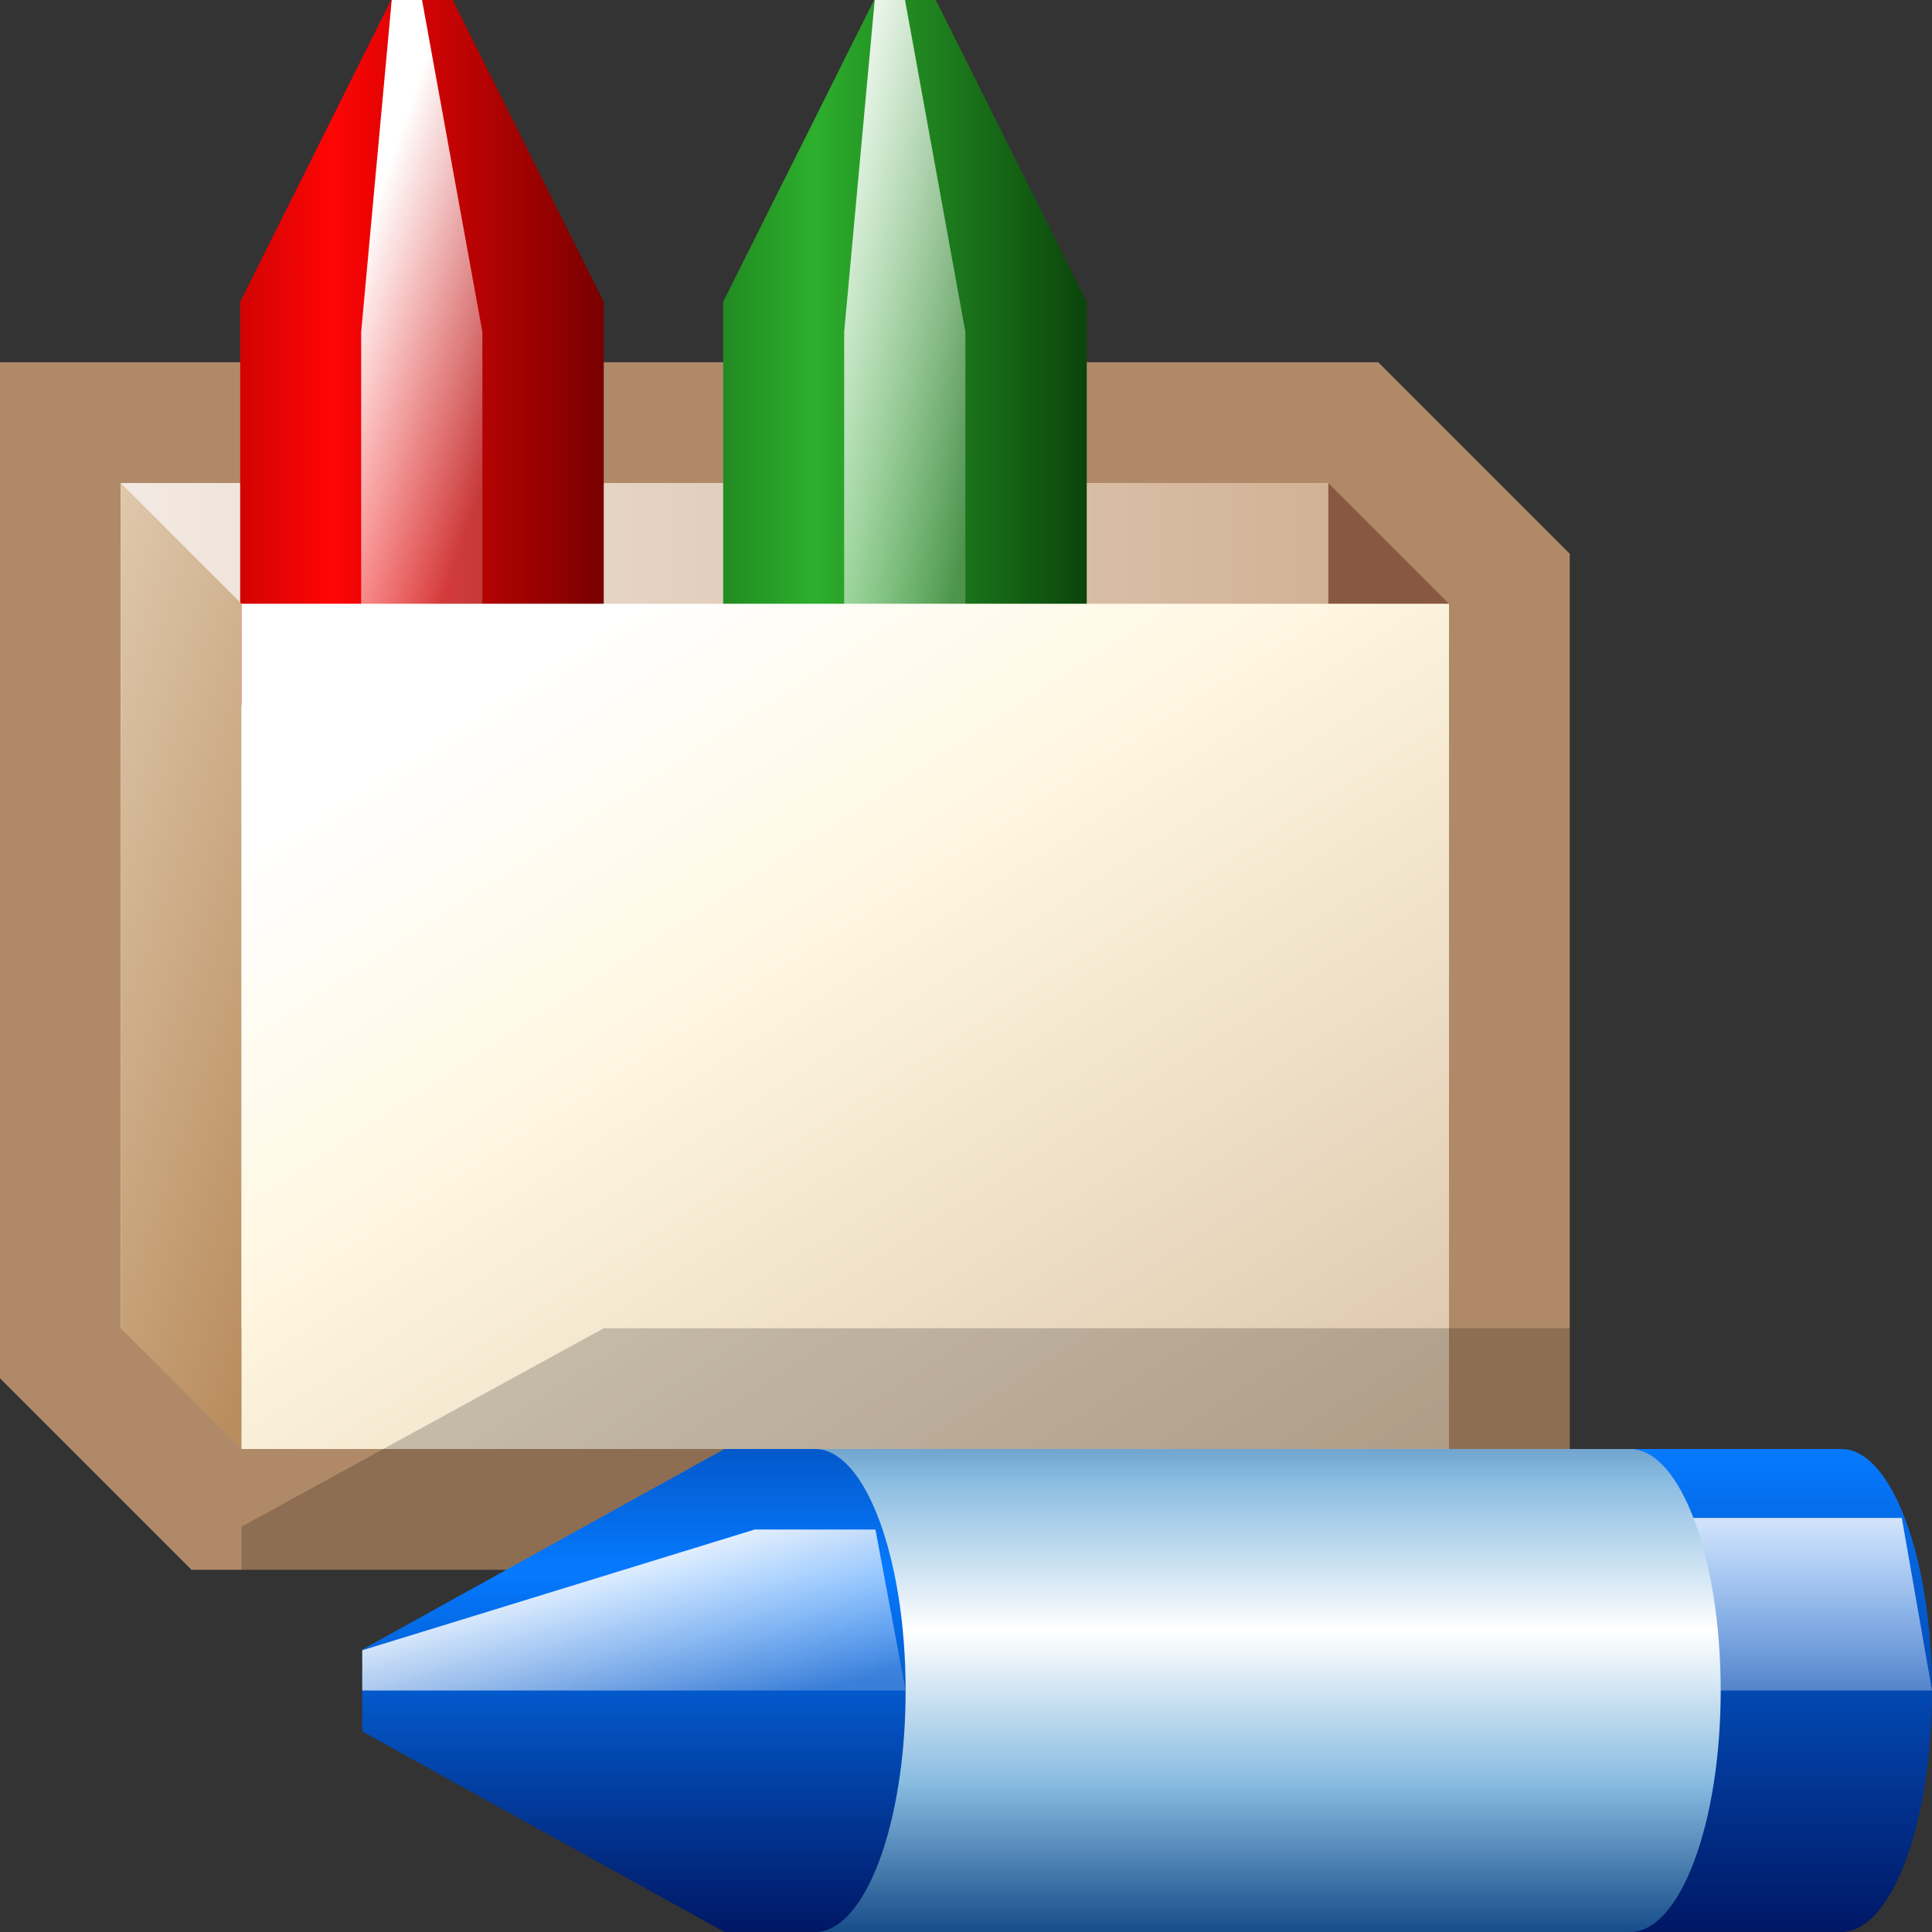<?xml version="1.0" encoding="UTF-8" standalone="no"?>
<!-- Created with Inkscape (http://www.inkscape.org/) -->
<svg
   xmlns:dc="http://purl.org/dc/elements/1.1/"
   xmlns:cc="http://creativecommons.org/ns#"
   xmlns:rdf="http://www.w3.org/1999/02/22-rdf-syntax-ns#"
   xmlns:svg="http://www.w3.org/2000/svg"
   xmlns="http://www.w3.org/2000/svg"
   xmlns:xlink="http://www.w3.org/1999/xlink"
   xmlns:sodipodi="http://sodipodi.sourceforge.net/DTD/sodipodi-0.dtd"
   xmlns:inkscape="http://www.inkscape.org/namespaces/inkscape"
   width="16"
   height="16"
   id="svg2"
   sodipodi:version="0.32"
   inkscape:version="0.46"
   version="1.0"
   sodipodi:docname="Theme 16.svg"
   inkscape:output_extension="org.inkscape.output.svg.inkscape"
   inkscape:export-filename="F:\Development\Qute\Add-ons\Theme 16.png"
   inkscape:export-xdpi="90"
   inkscape:export-ydpi="90">
  <rect width="100%" height="100%" fill="#333333" stroke="none"/>
  <defs
     id="defs4">
    <linearGradient
       id="linearGradient3238">
      <stop
         style="stop-color:#0b440b;stop-opacity:1;"
         offset="0"
         id="stop3240" />
      <stop
         style="stop-color:#2daf2d;stop-opacity:1;"
         offset="1"
         id="stop3243" />
    </linearGradient>
    <linearGradient
       id="linearGradient4784">
      <stop
         id="stop4786"
         offset="0"
         style="stop-color:#780000;stop-opacity:1;" />
      <stop
         id="stop4788"
         offset="1"
         style="stop-color:#ff0505;stop-opacity:1;" />
    </linearGradient>
    <linearGradient
       id="linearGradient4756">
      <stop
         style="stop-color:#164c89;stop-opacity:1;"
         offset="0"
         id="stop4758" />
      <stop
         id="stop4760"
         offset="0.5"
         style="stop-color:#89bce1;stop-opacity:1;" />
      <stop
         style="stop-color:#ffffff;stop-opacity:1;"
         offset="1"
         id="stop4762" />
    </linearGradient>
    <linearGradient
       inkscape:collect="always"
       id="linearGradient4722">
      <stop
         style="stop-color:#d2b296;stop-opacity:1;"
         offset="0"
         id="stop4724" />
      <stop
         style="stop-color:#f3eae3;stop-opacity:1"
         offset="1"
         id="stop4726" />
    </linearGradient>
    <linearGradient
       id="linearGradient4168">
      <stop
         id="stop4174"
         offset="0"
         style="stop-color:#eee2ce;stop-opacity:1" />
      <stop
         id="stop4176"
         offset="1"
         style="stop-color:#ba8d5e;stop-opacity:1" />
    </linearGradient>
    <linearGradient
       id="linearGradient3813">
      <stop
         style="stop-color:#ffffff;stop-opacity:1"
         offset="0"
         id="stop3815" />
      <stop
         style="stop-color:#fff7e1;stop-opacity:1;"
         offset="0.3"
         id="stop3163" />
      <stop
         style="stop-color:#d8bfa4;stop-opacity:1;"
         offset="1"
         id="stop3817" />
    </linearGradient>
    <linearGradient
       id="linearGradient3220"
       inkscape:collect="always">
      <stop
         id="stop3222"
         offset="0"
         style="stop-color:#ffffff;stop-opacity:1" />
      <stop
         id="stop3224"
         offset="1"
         style="stop-color:#ffffff;stop-opacity:0.218" />
    </linearGradient>
    <linearGradient
       inkscape:collect="always"
       id="linearGradient3275">
      <stop
         style="stop-color:#ffffff;stop-opacity:0.899"
         offset="0"
         id="stop3277" />
      <stop
         style="stop-color:#ffffff;stop-opacity:0.218"
         offset="1"
         id="stop3279" />
    </linearGradient>
    <linearGradient
       id="linearGradient3240">
      <stop
         style="stop-color:#001764;stop-opacity:1;"
         offset="0"
         id="stop3242" />
      <stop
         style="stop-color:#057aff;stop-opacity:1;"
         offset="1"
         id="stop3244" />
    </linearGradient>
    <linearGradient
       inkscape:collect="always"
       xlink:href="#linearGradient4168"
       id="linearGradient3196"
       x1="0"
       y1="9"
       x2="4.5"
       y2="10.5"
       gradientUnits="userSpaceOnUse"
       gradientTransform="translate(-1,-3.5)" />
    <linearGradient
       inkscape:collect="always"
       xlink:href="#linearGradient3240"
       id="linearGradient3259"
       gradientUnits="userSpaceOnUse"
       x1="32"
       y1="32"
       x2="32"
       y2="27.5"
       gradientTransform="matrix(0.5,1.9202063e-8,3.9474168e-8,0.667,-8.5,-5.333)"
       spreadMethod="reflect" />
    <linearGradient
       inkscape:collect="always"
       xlink:href="#linearGradient3220"
       id="linearGradient3273"
       x1="12.5"
       y1="27"
       x2="13"
       y2="29.5"
       gradientUnits="userSpaceOnUse"
       gradientTransform="matrix(0.5,1.9202063e-8,3.9474168e-8,0.667,-1,-5.333)" />
    <linearGradient
       inkscape:collect="always"
       xlink:href="#linearGradient3275"
       id="linearGradient3289"
       x1="29.5"
       y1="26.5"
       x2="29.5"
       y2="29.429"
       gradientUnits="userSpaceOnUse"
       gradientTransform="matrix(0.5,1.9202063e-8,3.9474168e-8,0.667,0.5,-5.333)" />
    <linearGradient
       inkscape:collect="always"
       xlink:href="#linearGradient4722"
       id="linearGradient4728"
       x1="12"
       y1="7.5"
       x2="2"
       y2="7.5"
       gradientUnits="userSpaceOnUse"
       gradientTransform="translate(-1,-5)" />
    <linearGradient
       inkscape:collect="always"
       xlink:href="#linearGradient3240"
       id="linearGradient4734"
       gradientUnits="userSpaceOnUse"
       gradientTransform="matrix(0.5,1.9202063e-8,3.9474168e-8,0.667,-1,-5.333)"
       x1="29"
       y1="32"
       x2="29"
       y2="26" />
    <linearGradient
       inkscape:collect="always"
       xlink:href="#linearGradient4756"
       id="linearGradient4745"
       gradientUnits="userSpaceOnUse"
       gradientTransform="matrix(0.5,1.9202063e-8,3.9474168e-8,0.667,-2.25,-5.333)"
       spreadMethod="reflect"
       x1="29.5"
       y1="32"
       x2="29.5"
       y2="28.25" />
    <linearGradient
       inkscape:collect="always"
       xlink:href="#linearGradient4784"
       id="linearGradient4780"
       gradientUnits="userSpaceOnUse"
       gradientTransform="matrix(1.5811431e-8,0.5,0.502,1.8224736e-8,-11.057,-12)"
       spreadMethod="reflect"
       x1="32"
       y1="32"
       x2="32"
       y2="27.5" />
    <linearGradient
       inkscape:collect="always"
       xlink:href="#linearGradient3220"
       id="linearGradient4782"
       gradientUnits="userSpaceOnUse"
       gradientTransform="matrix(1.5811431e-8,0.5,0.502,1.8224736e-8,-11.057,-4.5)"
       x1="13"
       y1="28.014"
       x2="14"
       y2="31.004" />
    <linearGradient
       inkscape:collect="always"
       xlink:href="#linearGradient3238"
       id="linearGradient3234"
       gradientUnits="userSpaceOnUse"
       gradientTransform="matrix(1.5811431e-8,0.5,0.502,1.8224736e-8,-7.057,-12)"
       spreadMethod="reflect"
       x1="32"
       y1="32"
       x2="32"
       y2="27.5" />
    <linearGradient
       inkscape:collect="always"
       xlink:href="#linearGradient3220"
       id="linearGradient3236"
       gradientUnits="userSpaceOnUse"
       gradientTransform="matrix(1.5811431e-8,0.5,0.502,1.8224736e-8,-7.057,-4.5)"
       x1="13"
       y1="27.018"
       x2="14"
       y2="31.004" />
    <linearGradient
       inkscape:collect="always"
       xlink:href="#linearGradient3813"
       id="linearGradient3235"
       gradientUnits="userSpaceOnUse"
       gradientTransform="translate(-2,-4)"
       x1="8"
       y1="8.5"
       x2="13.5"
       y2="17" />
  </defs>
  <sodipodi:namedview
     id="base"
     pagecolor="#ffffff"
     bordercolor="#666666"
     borderopacity="1.0"
     gridtolerance="10000"
     guidetolerance="10"
     objecttolerance="10"
     inkscape:pageopacity="0.0"
     inkscape:pageshadow="2"
     inkscape:zoom="21.084023"
     inkscape:cx="4.7893669"
     inkscape:cy="0.7699551"
     inkscape:document-units="px"
     inkscape:current-layer="layer1"
     showgrid="true"
     inkscape:window-width="1292"
     inkscape:window-height="1033"
     inkscape:window-x="904"
     inkscape:window-y="412"
     showguides="true"
     inkscape:guide-bbox="true">
    <inkscape:grid
       type="xygrid"
       id="grid2383"
       visible="true"
       enabled="true"
       spacingx="0.5px"
       spacingy="0.5px"
       empspacing="4" />
  </sodipodi:namedview>
  <g
     inkscape:label="Layer 1"
     inkscape:groupmode="layer"
     id="layer1">
    <path
       style="fill:none;fill-rule:evenodd;stroke:#b08a68;stroke-width:2;stroke-linecap:butt;stroke-linejoin:miter;stroke-opacity:1;stroke-miterlimit:4;stroke-dasharray:none"
       d="M 1,4 L 1,11 L 2,12 L 12,12 L 12,5 L 11,4 L 1,4 z"
       id="path2448"
       sodipodi:nodetypes="ccccccc" />
    <path
       sodipodi:nodetypes="ccccc"
       id="path3196"
       d="M 11,11 L 12,12 L 12,5 L 11,4 L 11,11 z"
       style="fill:#885940;fill-opacity:1;fill-rule:evenodd;stroke:none;stroke-width:1px;stroke-linecap:butt;stroke-linejoin:miter;stroke-opacity:1" />
    <path
       sodipodi:nodetypes="ccccc"
       id="path2422"
       d="M 1,11 L 11,11 L 11,4 L 1,4 L 1,11 z"
       style="fill:url(#linearGradient4728);fill-opacity:1;fill-rule:evenodd;stroke:none;stroke-width:1px;stroke-linecap:butt;stroke-linejoin:miter;stroke-opacity:1" />
    <path
       style="opacity:1;fill:url(#linearGradient3234);fill-opacity:1;fill-rule:evenodd;stroke:none;stroke-width:2;stroke-linecap:butt;stroke-linejoin:round;marker:none;marker-start:none;marker-mid:none;marker-end:none;stroke-miterlimit:4;stroke-dasharray:none;stroke-dashoffset:0;stroke-opacity:1;visibility:visible;display:inline;overflow:visible;enable-background:accumulate"
       d="M 5.989,2.5 L 7.239,0 C 7.239,0 7.75,0 7.75,0 L 9,2.5 L 9,5.75 C 9,6.164 8.326,6.5 7.495,6.5 C 6.664,6.5 5.989,6.164 5.989,5.75 L 5.989,2.5 z"
       id="path3228"
       sodipodi:nodetypes="cccccscc" />
    <path
       style="fill:url(#linearGradient3236);fill-opacity:1;fill-rule:evenodd;stroke:none;stroke-width:1px;stroke-linecap:butt;stroke-linejoin:miter;stroke-opacity:1"
       d="M 6.991,6.25 L 6.991,2.75 L 7.244,5e-07 L 7.495,4e-07 L 7.995,2.75 L 7.995,6.5 L 6.991,6.25 z"
       id="path3230"
       sodipodi:nodetypes="ccccccc" />
    <path
       sodipodi:nodetypes="cccccscc"
       id="path4770"
       d="M 1.989,2.5 L 3.239,0 C 3.239,0 3.75,0 3.75,0 L 5,2.5 L 5,5.75 C 5,6.164 4.326,6.5 3.495,6.5 C 2.664,6.5 1.989,6.164 1.989,5.75 L 1.989,2.5 z"
       style="opacity:1;fill:url(#linearGradient4780);fill-opacity:1;fill-rule:evenodd;stroke:none;stroke-width:2;stroke-linecap:butt;stroke-linejoin:round;marker:none;marker-start:none;marker-mid:none;marker-end:none;stroke-miterlimit:4;stroke-dasharray:none;stroke-dashoffset:0;stroke-opacity:1;visibility:visible;display:inline;overflow:visible;enable-background:accumulate" />
    <path
       sodipodi:nodetypes="ccccccc"
       id="path4772"
       d="M 2.991,6.25 L 2.991,2.75 L 3.244,5e-07 L 3.495,4e-07 L 3.995,2.75 L 3.995,6.5 L 2.991,6.25 z"
       style="fill:url(#linearGradient4782);fill-opacity:1;fill-rule:evenodd;stroke:none;stroke-width:1px;stroke-linecap:butt;stroke-linejoin:miter;stroke-opacity:1" />
    <path
       style="fill:url(#linearGradient3196);fill-opacity:1;fill-rule:evenodd;stroke:none;stroke-width:1px;stroke-linecap:butt;stroke-linejoin:miter;stroke-opacity:1"
       d="M 1,11 L 2,12 L 2,5 L 1,4 L 1,11 z"
       id="path2380"
       sodipodi:nodetypes="ccccc" />
    <path
       style="fill:url(#linearGradient3235);fill-opacity:1;fill-rule:evenodd;stroke:none;stroke-width:1px;stroke-linecap:butt;stroke-linejoin:miter;stroke-opacity:1"
       d="M 2,12 L 12,12 L 12,5 L 2,5 L 2,12 z"
       id="path3152"
       sodipodi:nodetypes="ccccc" />
    <path
       style="opacity:0.2;fill:#000000;fill-opacity:1;fill-rule:evenodd;stroke:none;stroke-width:2;stroke-linecap:butt;stroke-linejoin:round;marker:none;marker-start:none;marker-mid:none;marker-end:none;stroke-miterlimit:4;stroke-dasharray:none;stroke-dashoffset:0;stroke-opacity:1;visibility:visible;display:inline;overflow:visible;enable-background:accumulate"
       d="M 5,11 L 2,12.643 C 2,12.643 2,13 2,13 L 13,13 L 13,11 L 5.75,11 L 5.5,11 L 5,11 z"
       id="path3220"
       sodipodi:nodetypes="cccccccc" />
    <path
       style="opacity:1;fill:url(#linearGradient4734);fill-opacity:1;fill-rule:evenodd;stroke:none;stroke-width:2;stroke-linecap:butt;stroke-linejoin:round;marker:none;marker-start:none;marker-mid:none;marker-end:none;stroke-miterlimit:4;stroke-dasharray:none;stroke-dashoffset:0;stroke-opacity:1;visibility:visible;display:inline;overflow:visible;enable-background:accumulate"
       d="M 12.5,12 L 12.5,16 L 15.25,16 C 15.664,16 16,15.104 16,14 C 16,12.896 15.664,12 15.25,12 L 12.5,12 z"
       id="rect3237" />
    <path
       style="fill:url(#linearGradient3289);fill-opacity:1;fill-rule:evenodd;stroke:none;stroke-width:2;stroke-linecap:butt;stroke-linejoin:round;marker:none;marker-start:none;marker-mid:none;marker-end:none;stroke-miterlimit:4;stroke-dashoffset:0;stroke-opacity:1;visibility:visible;display:inline;overflow:visible;enable-background:accumulate"
       d="M 13.5,12.571 L 15.75,12.571 L 16,14 L 13.5,14 L 13.5,12.571 z"
       id="rect3281"
       sodipodi:nodetypes="ccccc" />
    <path
       style="opacity:1;fill:url(#linearGradient4745);fill-opacity:1;fill-rule:evenodd;stroke:none;stroke-width:2;stroke-linecap:butt;stroke-linejoin:round;marker:none;marker-start:none;marker-mid:none;marker-end:none;stroke-miterlimit:4;stroke-dasharray:none;stroke-dashoffset:0;stroke-opacity:1;visibility:visible;display:inline;overflow:visible;enable-background:accumulate"
       d="M 6.5,12 L 6.5,16 L 13.5,16 C 13.914,16 14.25,15.104 14.25,14 C 14.25,12.896 13.914,12 13.5,12 L 6.5,12 z"
       id="path3252"
       sodipodi:nodetypes="cccscc" />
    <path
       style="opacity:1;fill:url(#linearGradient3259);fill-opacity:1;fill-rule:evenodd;stroke:none;stroke-width:2;stroke-linecap:butt;stroke-linejoin:round;marker:none;marker-start:none;marker-mid:none;marker-end:none;stroke-miterlimit:4;stroke-dasharray:none;stroke-dashoffset:0;stroke-opacity:1;visibility:visible;display:inline;overflow:visible;enable-background:accumulate"
       d="M 6,12 L 3,13.661 C 3,13.661 3,14.339 3,14.339 L 6,16 L 6.75,16 C 7.164,16 7.5,15.104 7.5,14 C 7.5,12.896 7.164,12 6.75,12 L 6,12 z"
       id="path3257"
       sodipodi:nodetypes="cccccscc" />
    <path
       style="fill:url(#linearGradient3273);fill-opacity:1;fill-rule:evenodd;stroke:none;stroke-width:1px;stroke-linecap:butt;stroke-linejoin:miter;stroke-opacity:1"
       d="M 7.25,12.667 L 6.25,12.667 L 3,13.667 L 3,14 L 6.25,14 L 7.5,14 L 7.25,12.667 z"
       id="path3265"
       sodipodi:nodetypes="ccccccc" />
  </g>
</svg>
